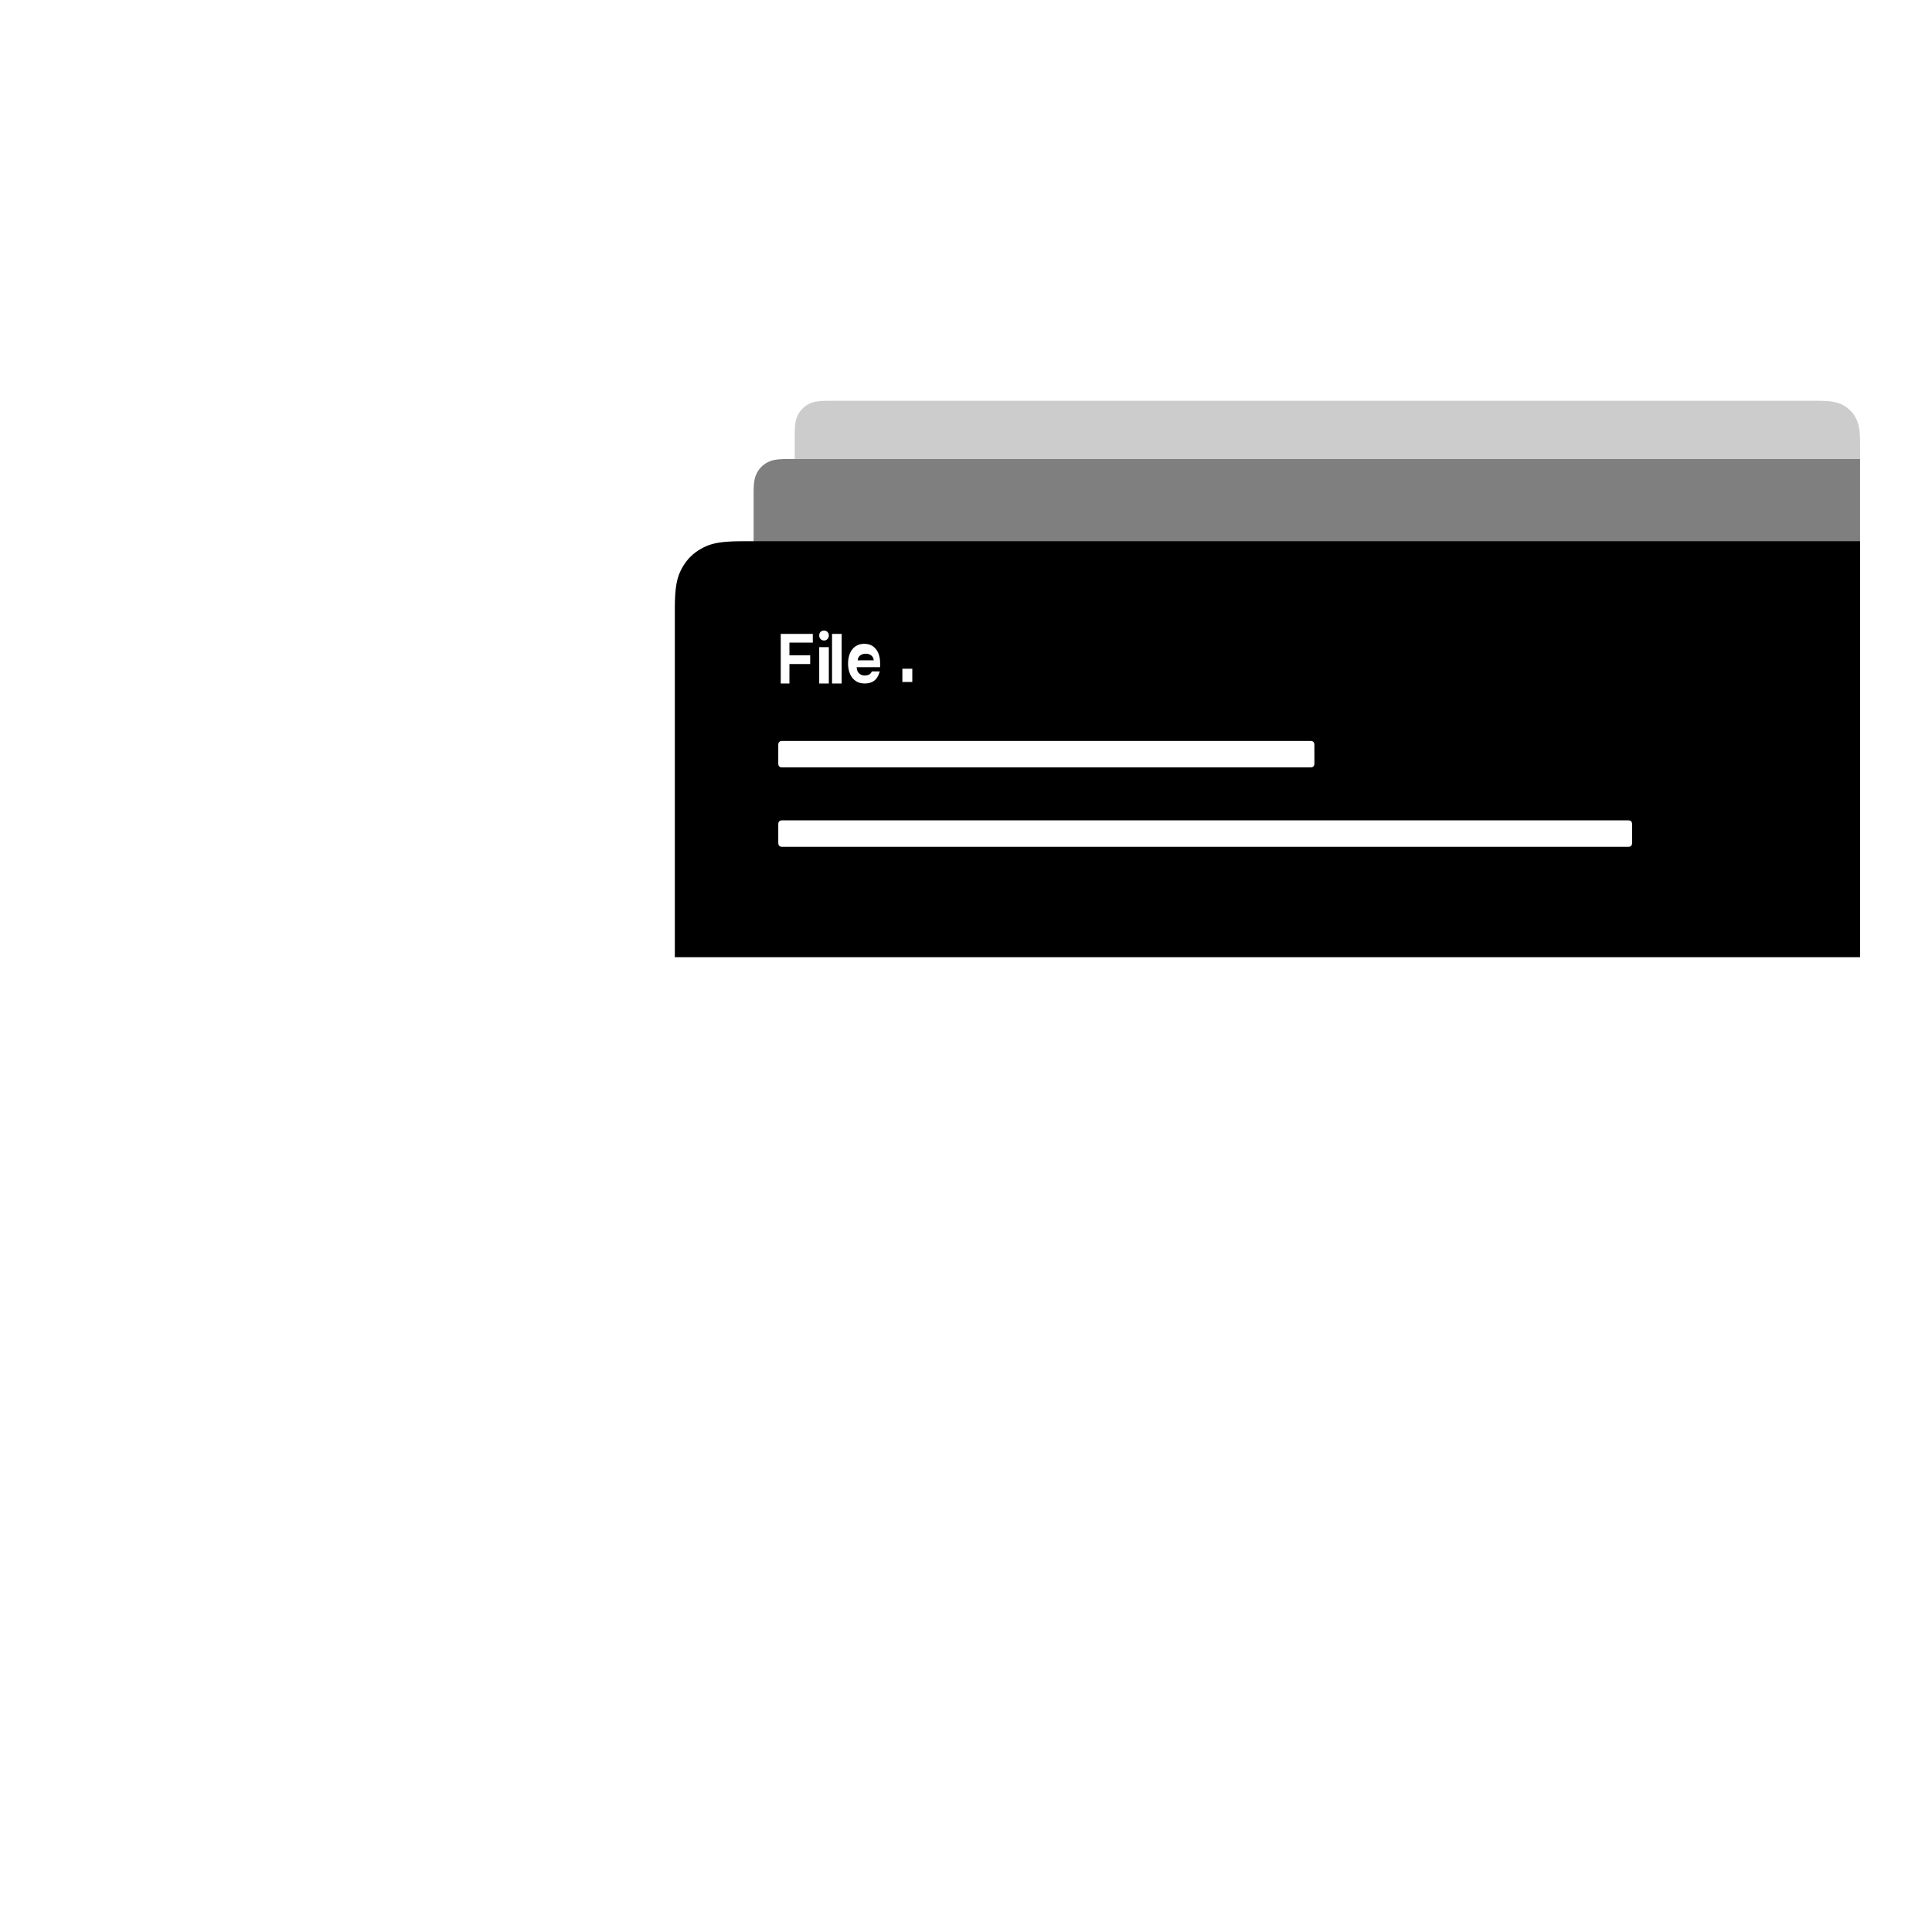 <?xml version="1.0" encoding="UTF-8"?>
<svg width="564px" height="564px" viewBox="0 0 564 564" version="1.1" xmlns="http://www.w3.org/2000/svg" xmlns:xlink="http://www.w3.org/1999/xlink">
    <title>com_android_filemanager_b_s5_2x2_2_mc</title>
    <g id="com_android_filemanager" stroke="none" stroke-width="1" fill="none" fill-rule="evenodd">
        <g id="编组" transform="translate(197.001, 117)" fill="#000000">
            <path d="M345.999,41 L345.999,162.434 L0,162.434 L0,60.357 L0.008,59.508 L0.025,58.705 L0.049,57.946 L0.081,57.23 L0.121,56.554 L0.169,55.915 L0.225,55.312 L0.289,54.742 L0.36,54.204 L0.439,53.695 L0.526,53.213 L0.572,52.981 L0.572,52.981 L0.696,52.427 L0.696,52.427 L0.832,51.906 L0.949,51.51 L1.106,51.037 L1.106,51.037 L1.275,50.586 L1.345,50.41 L1.345,50.41 L1.492,50.065 L1.646,49.727 L1.807,49.395 L2.062,48.902 C3.408,46.385 5.384,44.409 7.901,43.063 L8.229,42.891 L8.56,42.726 L8.895,42.569 L9.064,42.492 L9.409,42.346 L9.763,42.206 C9.883,42.161 10.005,42.117 10.13,42.074 L10.51,41.95 L10.906,41.833 L11.427,41.697 L11.427,41.697 L11.981,41.573 L12.212,41.527 L12.212,41.527 L12.694,41.44 L13.204,41.361 L13.742,41.289 L14.311,41.226 L14.914,41.17 L15.553,41.122 L16.229,41.082 L16.946,41.049 L17.704,41.025 L18.507,41.009 L19.357,41 L345.999,41 Z M278.213,122.476 L31.434,122.476 C31.004,122.476 30.848,122.521 30.69,122.605 C30.533,122.689 30.409,122.813 30.325,122.97 C30.252,123.108 30.208,123.244 30.196,123.565 L30.196,128.964 C30.196,129.394 30.241,129.55 30.325,129.707 C30.409,129.865 30.533,129.988 30.69,130.072 C30.828,130.146 30.965,130.189 31.285,130.199 L31.434,130.201 L278.213,130.201 C278.643,130.201 278.799,130.156 278.957,130.072 C279.114,129.988 279.237,129.865 279.321,129.707 C279.395,129.57 279.439,129.433 279.45,129.113 L279.45,123.714 C279.45,123.283 279.406,123.127 279.321,122.97 C279.237,122.813 279.114,122.689 278.957,122.605 C278.819,122.531 278.682,122.488 278.362,122.478 L278.213,122.476 Z M185.467,99.301 L31.434,99.301 C31.004,99.301 30.848,99.346 30.69,99.43 C30.533,99.515 30.409,99.638 30.325,99.795 C30.252,99.933 30.208,100.07 30.198,100.39 L30.196,100.539 L30.196,105.789 C30.196,106.219 30.241,106.375 30.325,106.533 C30.409,106.69 30.533,106.813 30.69,106.897 C30.828,106.971 30.965,107.015 31.285,107.024 L31.434,107.026 L185.467,107.026 C185.898,107.026 186.054,106.982 186.211,106.897 C186.368,106.813 186.492,106.69 186.576,106.533 C186.649,106.395 186.693,106.258 186.703,105.938 L186.705,105.789 L186.705,100.539 C186.705,100.109 186.66,99.953 186.576,99.795 C186.492,99.638 186.368,99.515 186.211,99.43 C186.073,99.357 185.937,99.313 185.616,99.304 L185.467,99.301 Z M40.276,68.047 L30.917,68.047 L30.917,82.531 L33.452,82.531 L33.452,76.847 L39.514,76.847 L39.514,74.314 L33.452,74.314 L33.452,70.599 L40.276,70.599 L40.276,68.047 Z M44.956,71.91 L42.148,71.91 L42.148,82.531 L44.956,82.531 L44.956,71.91 Z M48.699,68.047 L45.892,68.047 L45.892,82.531 L48.699,82.531 L48.699,68.047 Z M55.284,70.944 C54.266,70.944 53.403,71.198 52.695,71.706 C51.987,72.213 51.456,72.901 51.102,73.769 C50.748,74.636 50.571,75.61 50.571,76.689 C50.571,77.808 50.754,78.807 51.119,79.688 C51.484,80.568 52.032,81.262 52.762,81.77 C53.492,82.278 54.377,82.531 55.417,82.531 C56.545,82.531 57.474,82.261 58.205,81.722 C58.879,81.223 59.388,80.413 59.732,79.29 L59.814,79.003 L57.508,79.003 C57.353,79.389 57.101,79.684 56.753,79.89 C56.404,80.096 55.959,80.198 55.417,80.198 C54.941,80.198 54.526,80.089 54.172,79.871 C53.818,79.652 53.547,79.357 53.359,78.984 C53.202,78.673 53.115,78.34 53.096,77.985 L53.094,77.769 L59.93,77.769 L59.93,76.574 C59.93,75.533 59.762,74.585 59.424,73.73 C59.087,72.875 58.57,72.197 57.873,71.696 C57.176,71.195 56.313,70.944 55.284,70.944 Z M69.323,78.218 L66.425,78.218 L66.425,82.08 L69.323,82.08 L69.323,78.218 Z M55.746,73.841 C56.248,73.841 56.675,73.94 57.028,74.139 C57.38,74.337 57.64,74.584 57.808,74.879 C57.975,75.174 58.059,75.472 58.059,75.772 L53.379,75.772 C53.379,75.472 53.466,75.174 53.639,74.879 C53.812,74.584 54.075,74.337 54.428,74.139 C54.78,73.94 55.22,73.841 55.746,73.841 Z M43.56,67.082 C43.141,67.082 42.8,67.213 42.539,67.475 C42.279,67.737 42.148,68.089 42.148,68.53 C42.148,68.935 42.281,69.278 42.548,69.558 C42.815,69.838 43.152,69.978 43.56,69.978 C43.946,69.978 44.275,69.838 44.547,69.558 C44.82,69.278 44.956,68.935 44.956,68.53 C44.956,68.101 44.823,67.752 44.556,67.484 C44.289,67.216 43.958,67.082 43.56,67.082 Z" id="形状"></path>
            <path d="M345.999,17 L345.999,66 L22.999,66 L22.999,26.9 C22.999,23.458 23.358,22.209 24.031,20.951 C24.704,19.692 25.692,18.705 26.95,18.031 C28.209,17.358 29.457,17 32.899,17 L345.999,17 Z" id="形状结合备份-2" opacity="0.5"></path>
            <path d="M333.624,1.40680446e-15 C337.927,-8.17393903e-16 339.488,0.448 341.061,1.289 C342.634,2.131 343.869,3.365 344.71,4.938 C345.551,6.512 345.999,8.072 345.999,12.375 L345.999,17 L34.999,17 L34.999,9.9 C34.999,6.458 35.358,5.209 36.031,3.951 C36.704,2.692 37.692,1.705 38.95,1.031 C40.209,0.358 41.457,7.59294472e-16 44.899,-1.30681039e-15 L333.624,1.40680446e-15 Z" id="形状结合备份-3" opacity="0.2"></path>
        </g>
    </g>
</svg>